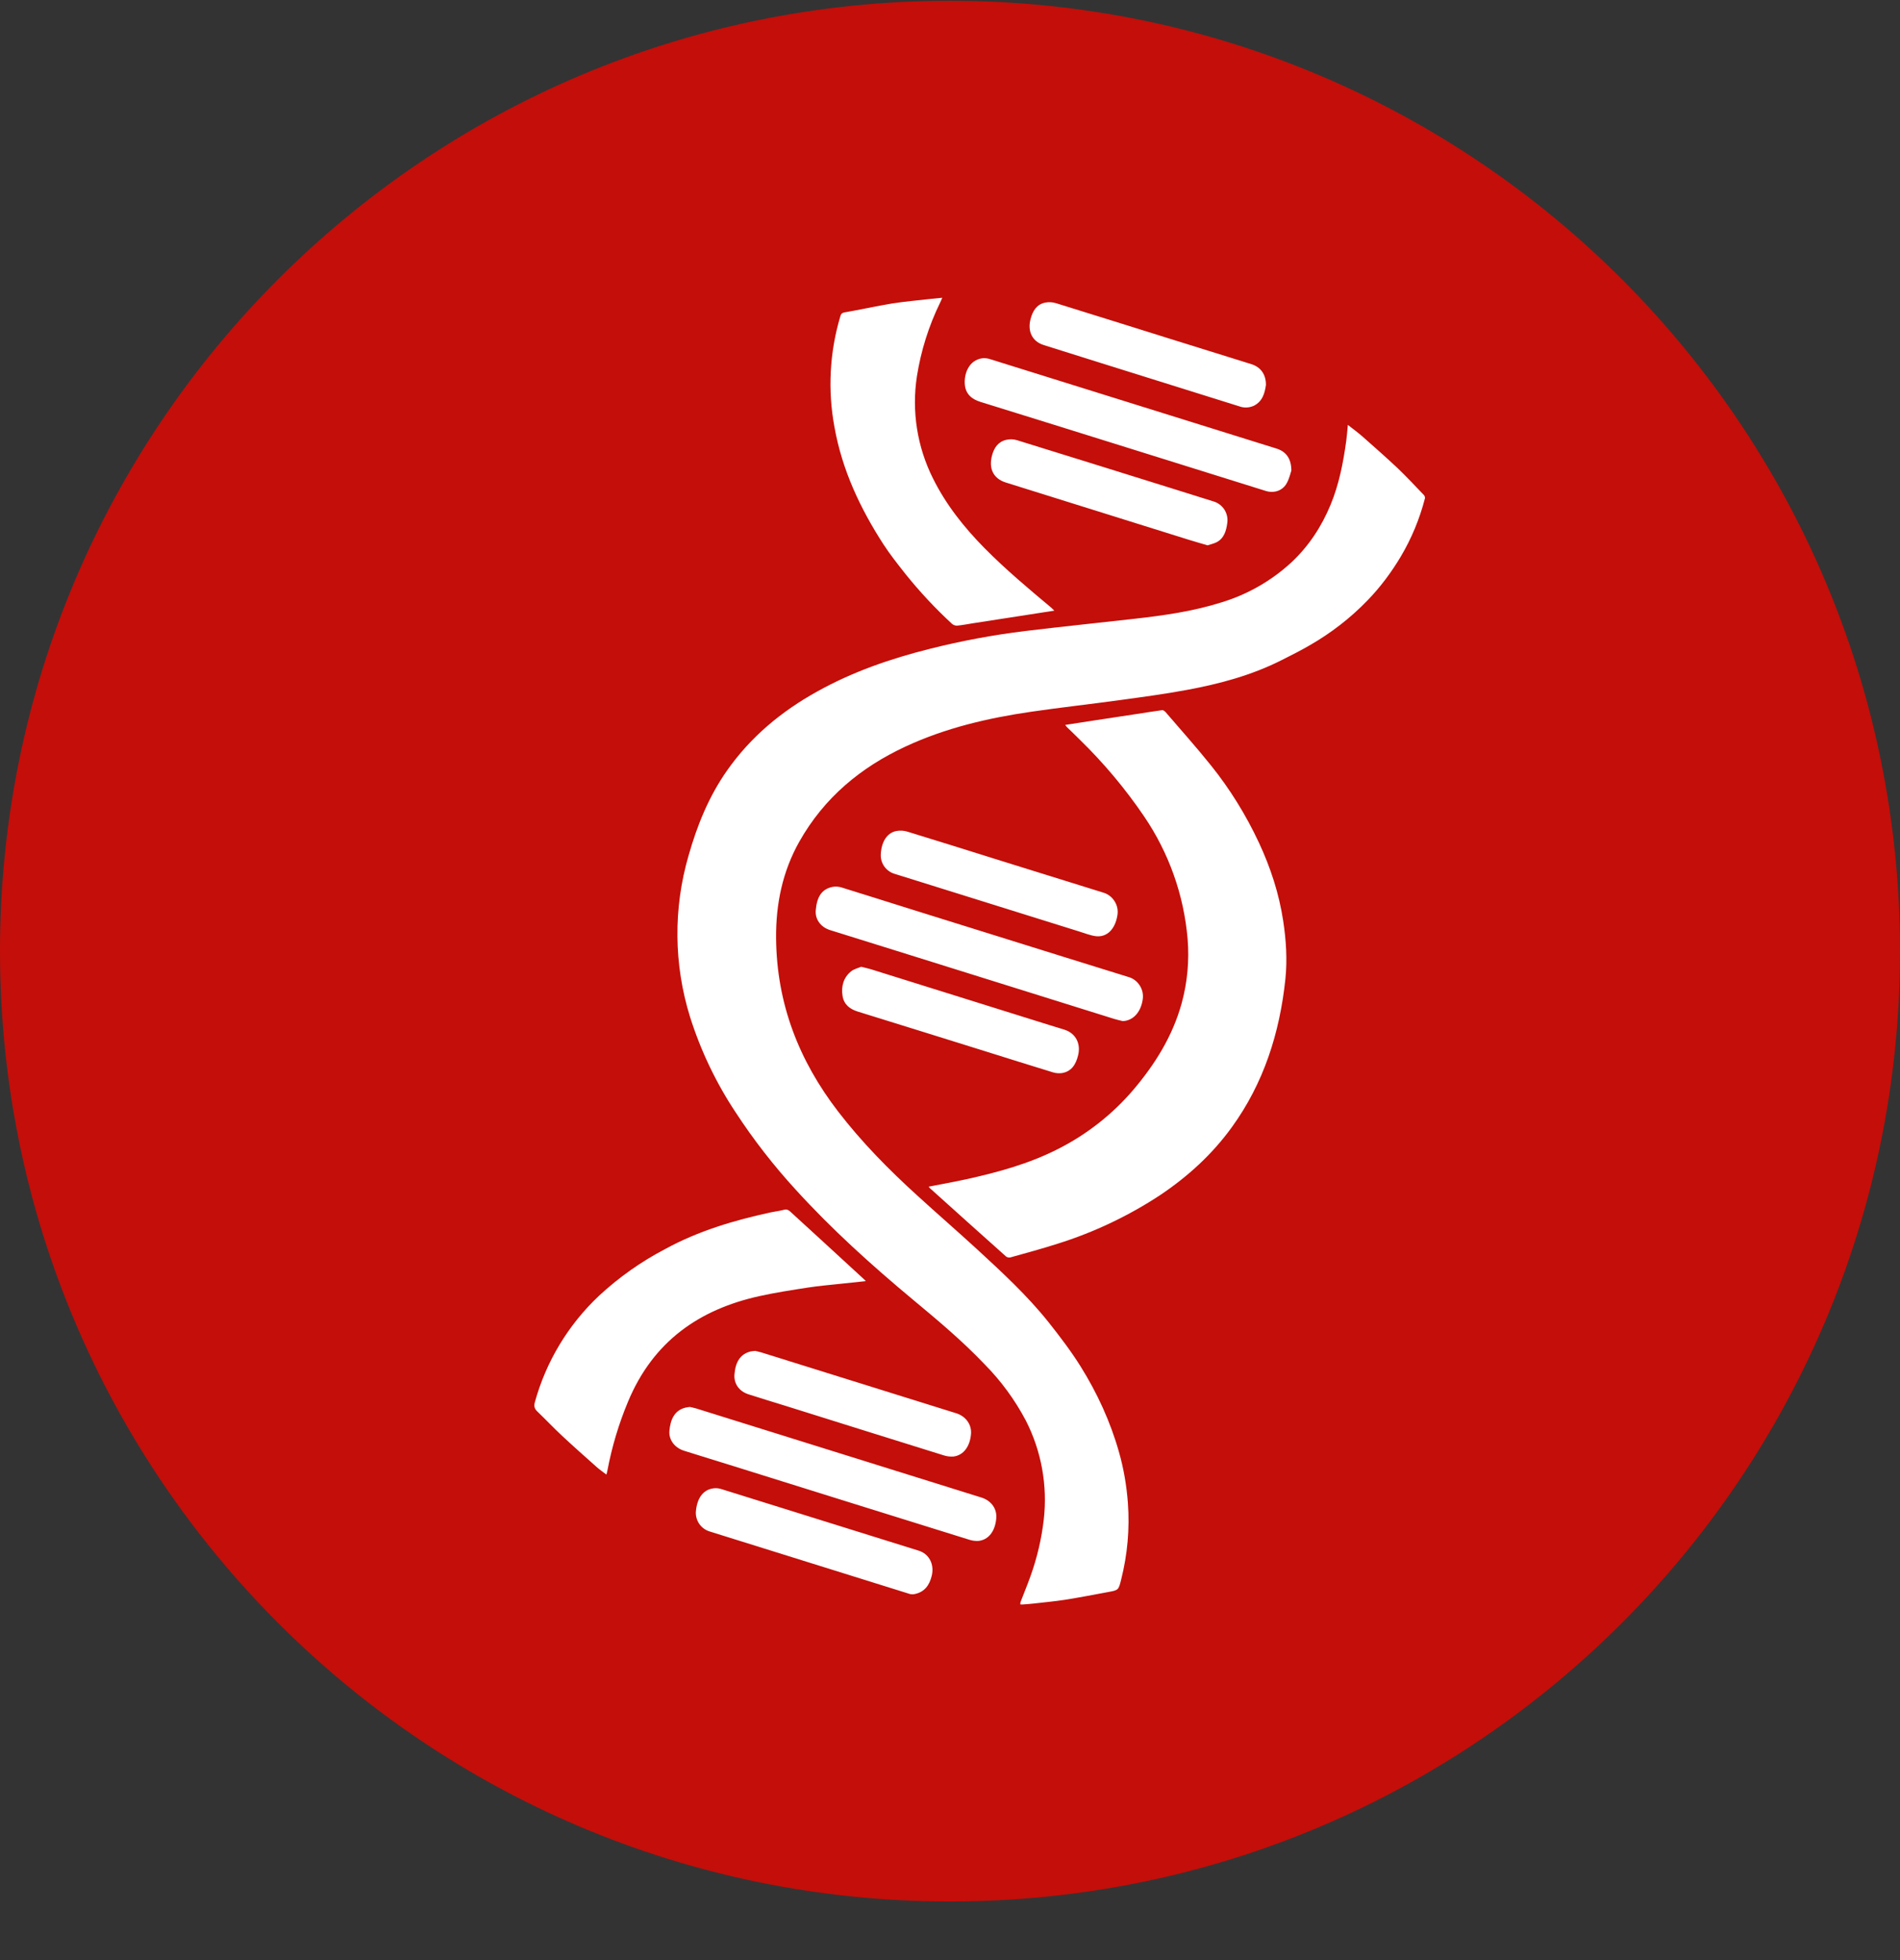 <svg width="32" height="33" viewBox="0 0 32 33" fill="none" xmlns="http://www.w3.org/2000/svg">
<rect x="0" y="0" width="32" height="33" fill="#333333" stroke="none"/>
<g clip-path="url(#clip0_1_4721)">
<path d="M16 32.013C24.837 32.013 32 24.849 32 16.013C32 7.176 24.837 0.013 16 0.013C7.163 0.013 0 7.176 0 16.013C0 24.849 7.163 32.013 16 32.013Z" fill="#C40E09"/>
<path fill-rule="evenodd" clip-rule="evenodd" d="M22.7 7.153C22.79 7.223 22.871 7.283 22.946 7.348C23.144 7.523 23.343 7.698 23.536 7.879C23.689 8.025 23.834 8.181 23.981 8.334C23.993 8.346 24.003 8.374 23.999 8.39C23.909 8.738 23.773 9.066 23.591 9.372C23.431 9.64 23.247 9.886 23.033 10.107C22.743 10.407 22.418 10.657 22.062 10.862C21.907 10.952 21.748 11.032 21.589 11.112C21.082 11.369 20.542 11.513 19.992 11.615C19.617 11.685 19.238 11.735 18.861 11.787C18.365 11.855 17.868 11.91 17.373 11.982C16.643 12.088 15.928 12.254 15.25 12.569C14.504 12.916 13.883 13.423 13.461 14.172C13.18 14.672 13.066 15.217 13.071 15.795C13.08 16.902 13.459 17.859 14.113 18.71C14.513 19.23 14.969 19.692 15.449 20.128C15.781 20.431 16.12 20.725 16.451 21.028C16.874 21.418 17.298 21.807 17.661 22.262C17.851 22.502 18.039 22.748 18.202 23.009C18.48 23.455 18.701 23.934 18.846 24.447C18.926 24.727 18.974 25.012 18.996 25.304C19.028 25.738 18.989 26.174 18.882 26.596C18.839 26.769 18.837 26.772 18.666 26.803C18.425 26.848 18.184 26.894 17.942 26.933C17.765 26.96 17.587 26.977 17.409 26.997C17.347 27.005 17.284 27.008 17.221 27.013L17.184 27.012C17.185 26.998 17.184 26.984 17.188 26.972C17.242 26.829 17.302 26.688 17.353 26.544C17.465 26.234 17.541 25.913 17.579 25.586C17.645 25.011 17.54 24.429 17.276 23.914C17.092 23.566 16.858 23.247 16.582 22.968C16.206 22.573 15.792 22.227 15.377 21.882C14.684 21.305 14.014 20.702 13.402 20.03C13.03 19.624 12.691 19.189 12.39 18.728C12.06 18.231 11.802 17.69 11.622 17.122C11.347 16.238 11.338 15.293 11.597 14.404C11.743 13.89 11.94 13.407 12.244 12.974C12.646 12.401 13.165 11.974 13.76 11.644C14.36 11.309 15 11.089 15.659 10.924C16.189 10.79 16.726 10.69 17.267 10.624C17.877 10.55 18.487 10.488 19.097 10.419C19.595 10.363 20.09 10.294 20.571 10.142C21.009 10.009 21.411 9.78 21.748 9.47C22.039 9.198 22.255 8.872 22.41 8.498C22.553 8.153 22.623 7.789 22.674 7.42C22.685 7.338 22.691 7.254 22.701 7.153H22.7ZM15.64 19.979C15.859 19.936 16.067 19.899 16.274 19.854C16.806 19.736 17.331 19.594 17.824 19.342C18.309 19.096 18.741 18.756 19.093 18.342C19.453 17.916 19.748 17.447 19.902 16.891C19.998 16.539 20.032 16.172 20.002 15.809C19.939 15.068 19.686 14.357 19.268 13.743C18.952 13.278 18.59 12.847 18.188 12.455C18.118 12.384 18.044 12.315 17.973 12.245C17.963 12.235 17.955 12.223 17.94 12.205L18.32 12.146L19.143 12.021C19.287 11.999 19.431 11.975 19.575 11.956C19.592 11.954 19.616 11.973 19.63 11.988C19.886 12.286 20.148 12.578 20.394 12.885C20.714 13.283 20.984 13.719 21.204 14.189C21.399 14.608 21.542 15.044 21.612 15.506C21.661 15.829 21.682 16.155 21.649 16.481C21.553 17.394 21.282 18.239 20.747 18.977C20.415 19.436 20.006 19.807 19.545 20.117C19.008 20.471 18.424 20.748 17.81 20.94C17.547 21.024 17.281 21.096 17.016 21.17C17.004 21.172 16.991 21.172 16.979 21.17C16.967 21.167 16.955 21.162 16.945 21.155C16.518 20.775 16.093 20.392 15.668 20.01C15.66 20.004 15.654 19.995 15.641 19.98L15.64 19.979ZM17.756 10.281L17.112 10.381L16.382 10.494C16.297 10.508 16.211 10.524 16.124 10.533C16.092 10.535 16.061 10.525 16.036 10.505C15.755 10.246 15.494 9.967 15.255 9.67C15.125 9.505 14.993 9.34 14.878 9.163C14.488 8.559 14.183 7.914 14.054 7.189C13.939 6.57 13.972 5.932 14.152 5.329C14.163 5.289 14.175 5.269 14.222 5.26C14.49 5.214 14.755 5.154 15.022 5.11C15.242 5.075 15.466 5.057 15.688 5.031L15.87 5.013C15.854 5.049 15.845 5.073 15.834 5.094C15.643 5.485 15.511 5.903 15.443 6.334C15.352 6.922 15.447 7.524 15.714 8.056C15.935 8.501 16.237 8.878 16.579 9.226C16.935 9.586 17.321 9.91 17.708 10.233C17.722 10.245 17.734 10.258 17.757 10.281H17.756ZM14.582 21.569L14.156 21.614C13.976 21.634 13.796 21.648 13.616 21.676C13.339 21.719 13.061 21.761 12.787 21.822C11.784 22.044 11.003 22.576 10.577 23.599C10.421 23.972 10.305 24.36 10.23 24.758C10.227 24.776 10.221 24.794 10.213 24.826C10.156 24.782 10.103 24.746 10.055 24.704C9.855 24.526 9.656 24.35 9.461 24.168C9.32 24.036 9.187 23.895 9.047 23.761C9 23.716 8.991 23.671 9.008 23.607C9.197 22.923 9.57 22.304 10.087 21.817C10.421 21.507 10.794 21.243 11.197 21.032C11.763 20.722 12.368 20.544 12.988 20.41C13.06 20.395 13.134 20.387 13.204 20.368C13.248 20.356 13.277 20.368 13.308 20.397L13.886 20.926L14.527 21.515C14.546 21.532 14.565 21.55 14.582 21.569ZM18.909 17.191C18.859 17.179 18.809 17.168 18.761 17.153L15.31 16.074C14.867 15.936 14.425 15.799 13.983 15.66C13.813 15.607 13.726 15.468 13.739 15.326C13.757 15.116 13.827 14.97 14.024 14.931C14.078 14.922 14.134 14.927 14.186 14.945C14.56 15.06 14.933 15.18 15.306 15.296L17.947 16.12L19 16.447C19.079 16.468 19.147 16.518 19.192 16.586C19.238 16.654 19.257 16.736 19.247 16.817C19.218 17.04 19.085 17.185 18.909 17.191ZM11.619 23.687C11.651 23.695 11.689 23.702 11.726 23.713L16.531 25.213C16.696 25.265 16.794 25.403 16.779 25.565C16.76 25.783 16.646 25.928 16.475 25.943C16.422 25.945 16.369 25.938 16.319 25.921C14.994 25.509 13.67 25.095 12.346 24.681C12.07 24.595 11.794 24.511 11.519 24.424C11.365 24.375 11.263 24.244 11.274 24.094C11.29 23.896 11.363 23.745 11.54 23.7C11.563 23.693 11.588 23.692 11.62 23.687H11.619ZM21.749 7.923C21.734 7.967 21.714 8.059 21.671 8.136C21.601 8.262 21.458 8.309 21.317 8.265L19 7.541C18.171 7.282 17.342 7.023 16.512 6.766C16.371 6.722 16.266 6.639 16.25 6.479C16.232 6.299 16.315 6.058 16.551 6.031C16.596 6.028 16.641 6.034 16.683 6.049L21.499 7.552C21.659 7.602 21.749 7.72 21.749 7.923ZM14.834 14.386C14.844 14.179 14.934 14.023 15.096 13.991C15.16 13.979 15.225 13.983 15.287 14.003C15.773 14.151 16.257 14.304 16.743 14.456L18.575 15.026C18.656 15.048 18.726 15.1 18.771 15.172C18.817 15.243 18.834 15.329 18.819 15.412C18.782 15.642 18.645 15.782 18.459 15.762C18.364 15.75 18.271 15.712 18.177 15.683L15.795 14.939L15.077 14.715C15.005 14.696 14.942 14.653 14.897 14.593C14.853 14.533 14.831 14.46 14.834 14.386ZM14.502 16.276C14.566 16.293 14.614 16.302 14.661 16.316L17.681 17.26C17.764 17.286 17.848 17.31 17.931 17.337C18.116 17.397 18.206 17.569 18.158 17.765C18.121 17.92 18.047 18.039 17.887 18.066C17.835 18.073 17.781 18.069 17.731 18.053C17.347 17.936 16.964 17.815 16.581 17.695C15.868 17.473 15.156 17.25 14.444 17.03C14.312 16.989 14.212 16.91 14.19 16.765C14.165 16.604 14.207 16.455 14.336 16.352C14.386 16.313 14.452 16.299 14.502 16.277V16.276ZM11.719 25.463C11.733 25.247 11.827 25.078 12.022 25.057C12.065 25.052 12.108 25.057 12.149 25.07C13.257 25.415 14.365 25.76 15.473 26.107C15.651 26.163 15.738 26.339 15.693 26.527C15.655 26.687 15.573 26.799 15.416 26.835C15.387 26.843 15.356 26.844 15.326 26.837L12.219 25.867C12.128 25.838 12.036 25.811 11.944 25.781C11.877 25.759 11.82 25.716 11.779 25.659C11.739 25.601 11.718 25.533 11.719 25.463ZM12.716 22.743C12.746 22.751 12.786 22.758 12.825 22.77L16.106 23.794C16.266 23.844 16.366 23.984 16.354 24.14C16.337 24.354 16.227 24.501 16.059 24.522C16.002 24.526 15.945 24.519 15.891 24.501C15.006 24.226 14.121 23.948 13.237 23.671C13.026 23.606 12.814 23.541 12.604 23.474C12.45 23.424 12.357 23.297 12.37 23.139C12.386 22.933 12.466 22.799 12.638 22.754C12.66 22.748 12.683 22.748 12.716 22.744V22.743ZM20.338 9.181C20.23 9.149 20.125 9.12 20.02 9.087C18.993 8.767 17.966 8.444 16.938 8.123C16.733 8.058 16.65 7.893 16.706 7.675C16.741 7.536 16.813 7.436 16.948 7.405C17.008 7.391 17.069 7.393 17.128 7.411C18.038 7.692 18.949 7.977 19.86 8.261C20.055 8.321 20.249 8.383 20.444 8.444C20.518 8.467 20.581 8.517 20.623 8.582C20.664 8.648 20.681 8.727 20.67 8.804C20.653 8.936 20.616 9.064 20.49 9.129C20.443 9.153 20.39 9.163 20.338 9.181ZM21.321 6.481C21.302 6.614 21.266 6.759 21.114 6.833C21.036 6.867 20.948 6.87 20.869 6.84L18.504 6.1L17.581 5.81C17.387 5.75 17.303 5.582 17.356 5.375C17.392 5.234 17.46 5.125 17.601 5.095C17.663 5.083 17.727 5.086 17.787 5.105C18.409 5.297 19.03 5.493 19.651 5.687L21.076 6.131C21.231 6.18 21.322 6.301 21.321 6.481Z" fill="white"/>
</g>
<defs>
<clipPath id="clip0_1_4721">
<rect width="32" height="32" fill="white" transform="translate(0 0.013)"/>
</clipPath>
</defs>
</svg>

